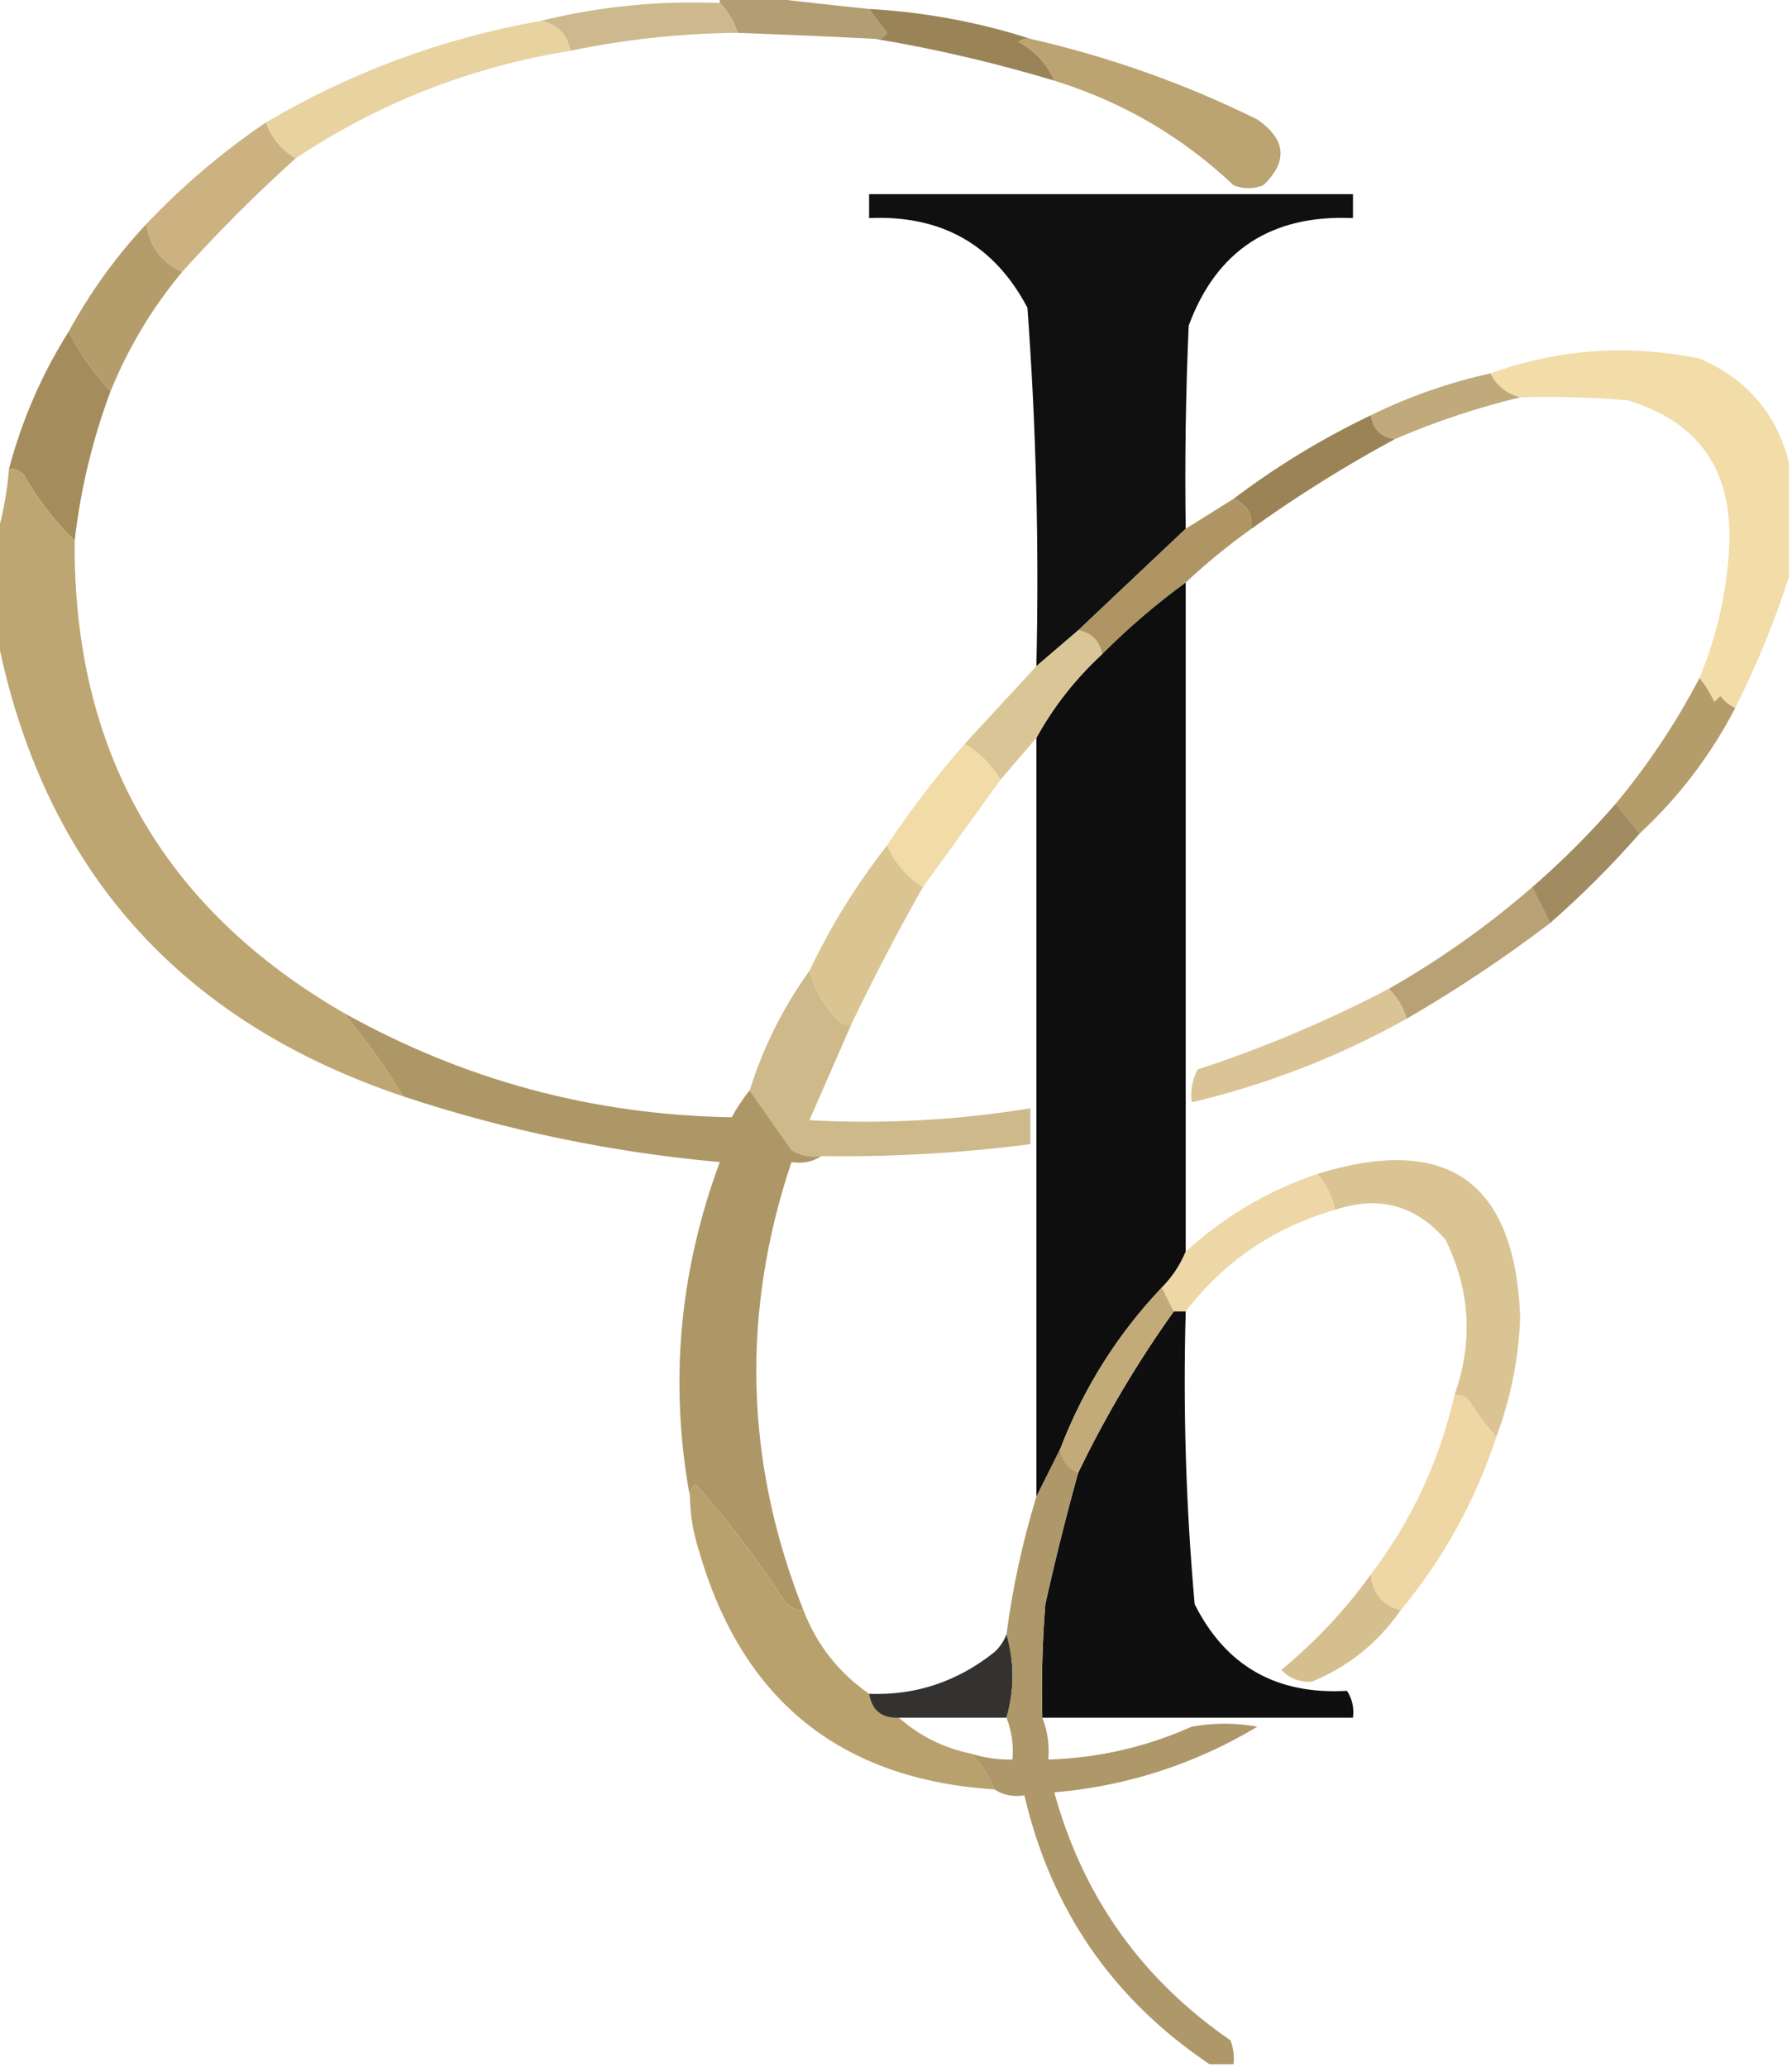 <?xml version="1.0" encoding="UTF-8"?>
<!DOCTYPE svg PUBLIC "-//W3C//DTD SVG 1.1//EN" "http://www.w3.org/Graphics/SVG/1.1/DTD/svg11.dtd">
<svg xmlns="http://www.w3.org/2000/svg" version="1.1" width="300px" height="346px" style="shape-rendering:geometricPrecision; text-rendering:geometricPrecision; image-rendering:optimizeQuality; fill-rule:evenodd; clip-rule:evenodd" xmlns:xlink="http://www.w3.org/1999/xlink">
<g><path style="opacity:0.843" fill="#a58b58" d="M 120.5,-0.5 C 122.833,-0.5 125.167,-0.5 127.5,-0.5C 133.399,0.205 139.399,0.872 145.5,1.5C 146.476,2.815 147.476,4.148 148.5,5.5C 148.043,6.298 147.376,6.631 146.5,6.5C 138.836,6.111 131.17,5.778 123.5,5.5C 122.925,3.589 121.925,1.922 120.5,0.5C 120.5,0.167 120.5,-0.167 120.5,-0.5 Z"/></g>
<g><path style="opacity:0.838" fill="#c5ac79" d="M 120.5,0.5 C 121.925,1.922 122.925,3.589 123.5,5.5C 114.022,5.581 104.688,6.581 95.5,8.5C 94.93,5.665 93.264,3.999 90.5,3.5C 100.218,1.096 110.218,0.096 120.5,0.5 Z"/></g>
<g><path style="opacity:0.885" fill="#8d7442" d="M 145.5,1.5 C 154.831,2.034 163.831,3.701 172.5,6.5C 171.761,6.369 171.094,6.536 170.5,7C 173.294,8.536 175.294,10.702 176.5,13.5C 166.533,10.506 156.533,8.173 146.5,6.5C 147.376,6.631 148.043,6.298 148.5,5.5C 147.476,4.148 146.476,2.815 145.5,1.5 Z"/></g>
<g><path style="opacity:0.929" fill="#e6ce99" d="M 90.5,3.5 C 93.264,3.999 94.93,5.665 95.5,8.5C 78.782,11.201 63.449,17.201 49.5,26.5C 47.14,25.135 45.474,23.135 44.5,20.5C 58.783,12.071 74.117,6.405 90.5,3.5 Z"/></g>
<g><path style="opacity:0.945" fill="#b79e6a" d="M 172.5,6.5 C 185.689,9.507 198.355,14.008 210.5,20C 215.31,23.355 215.644,27.021 211.5,31C 209.833,31.667 208.167,31.667 206.5,31C 197.885,22.857 187.885,17.023 176.5,13.5C 175.294,10.702 173.294,8.536 170.5,7C 171.094,6.536 171.761,6.369 172.5,6.5 Z"/></g>
<g><path style="opacity:0.934" fill="#000000" d="M 198.5,88.5 C 192.5,94.167 186.5,99.833 180.5,105.5C 178.167,107.5 175.833,109.5 173.5,111.5C 173.964,91.433 173.464,71.433 172,51.5C 166.439,40.964 157.606,35.964 145.5,36.5C 145.5,35.167 145.5,33.833 145.5,32.5C 172.5,32.5 199.5,32.5 226.5,32.5C 226.5,33.833 226.5,35.167 226.5,36.5C 212.827,35.903 203.661,41.903 199,54.5C 198.5,65.828 198.333,77.162 198.5,88.5 Z"/></g>
<g><path style="opacity:0.972" fill="#c9b07d" d="M 44.5,20.5 C 45.474,23.135 47.14,25.135 49.5,26.5C 42.86,32.473 36.527,38.806 30.5,45.5C 27.063,43.977 25.063,41.311 24.5,37.5C 30.554,31.113 37.221,25.446 44.5,20.5 Z"/></g>
<g><path style="opacity:0.956" fill="#b29865" d="M 24.5,37.5 C 25.063,41.311 27.063,43.977 30.5,45.5C 25.494,51.504 21.494,58.17 18.5,65.5C 15.677,62.525 13.344,59.192 11.5,55.5C 15.091,48.917 19.424,42.917 24.5,37.5 Z"/></g>
<g><path style="opacity:0.966" fill="#f2dba5" d="M 299.5,77.5 C 299.5,83.833 299.5,90.167 299.5,96.5C 297.097,103.988 294.097,111.321 290.5,118.5C 289.542,118.047 288.708,117.381 288,116.5C 287.667,116.833 287.333,117.167 287,117.5C 286.338,116.016 285.504,114.683 284.5,113.5C 287.507,106.305 289.174,98.805 289.5,91C 289.963,78.574 284.296,70.574 272.5,67C 266.509,66.501 260.509,66.334 254.5,66.5C 252.251,65.92 250.585,64.587 249.5,62.5C 260.814,58.411 272.48,57.578 284.5,60C 292.438,63.411 297.438,69.245 299.5,77.5 Z"/></g>
<g><path style="opacity:0.951" fill="#a18754" d="M 11.5,55.5 C 13.344,59.192 15.677,62.525 18.5,65.5C 15.484,73.577 13.484,81.91 12.5,90.5C 9.203,87.263 6.37,83.597 4,79.5C 3.329,78.748 2.496,78.414 1.5,78.5C 3.683,70.266 7.017,62.599 11.5,55.5 Z"/></g>
<g><path style="opacity:0.905" fill="#b9a06c" d="M 249.5,62.5 C 250.585,64.587 252.251,65.92 254.5,66.5C 247.391,68.203 240.391,70.536 233.5,73.5C 231.167,73.167 229.833,71.833 229.5,69.5C 235.894,66.369 242.561,64.035 249.5,62.5 Z"/></g>
<g><path style="opacity:0.908" fill="#917745" d="M 229.5,69.5 C 229.833,71.833 231.167,73.167 233.5,73.5C 225.2,77.985 217.2,82.985 209.5,88.5C 209.727,86.067 208.727,84.401 206.5,83.5C 213.631,78.094 221.298,73.428 229.5,69.5 Z"/></g>
<g><path style="opacity:1" fill="#ae9563" d="M 206.5,83.5 C 208.727,84.401 209.727,86.067 209.5,88.5C 205.61,91.271 201.943,94.271 198.5,97.5C 193.558,101.103 188.892,105.103 184.5,109.5C 184.043,107.227 182.71,105.894 180.5,105.5C 186.5,99.833 192.5,94.167 198.5,88.5C 201.167,86.833 203.833,85.167 206.5,83.5 Z"/></g>
<g><path style="opacity:0.944" fill="#000000" d="M 198.5,97.5 C 198.5,134.833 198.5,172.167 198.5,209.5C 197.559,211.772 196.226,213.772 194.5,215.5C 187.086,223.311 181.42,232.311 177.5,242.5C 176.167,245.167 174.833,247.833 173.5,250.5C 173.5,208.167 173.5,165.833 173.5,123.5C 176.38,118.278 180.047,113.612 184.5,109.5C 188.892,105.103 193.558,101.103 198.5,97.5 Z"/></g>
<g><path style="opacity:0.975" fill="#bca46f" d="M 1.5,78.5 C 2.496,78.414 3.329,78.748 4,79.5C 6.37,83.597 9.203,87.263 12.5,90.5C 12.227,125.629 27.227,151.963 57.5,169.5C 61.189,173.865 64.522,178.531 67.5,183.5C 29.838,170.851 7.172,145.184 -0.5,106.5C -0.5,100.833 -0.5,95.167 -0.5,89.5C 0.525,86.026 1.192,82.36 1.5,78.5 Z"/></g>
<g><path style="opacity:0.911" fill="#d7c08d" d="M 180.5,105.5 C 182.71,105.894 184.043,107.227 184.5,109.5C 180.047,113.612 176.38,118.278 173.5,123.5C 171.5,125.833 169.5,128.167 167.5,130.5C 165.923,127.95 163.923,125.95 161.5,124.5C 165.528,120.141 169.528,115.807 173.5,111.5C 175.833,109.5 178.167,107.5 180.5,105.5 Z"/></g>
<g><path style="opacity:0.954" fill="#b29865" d="M 284.5,113.5 C 285.504,114.683 286.338,116.016 287,117.5C 287.333,117.167 287.667,116.833 288,116.5C 288.708,117.381 289.542,118.047 290.5,118.5C 286.368,126.438 281.035,133.438 274.5,139.5C 273.197,137.858 271.864,136.191 270.5,134.5C 275.924,127.979 280.591,120.979 284.5,113.5 Z"/></g>
<g><path style="opacity:0.961" fill="#f1daa4" d="M 161.5,124.5 C 163.923,125.95 165.923,127.95 167.5,130.5C 163.155,136.538 158.821,142.538 154.5,148.5C 151.8,146.766 149.8,144.432 148.5,141.5C 152.45,135.549 156.783,129.882 161.5,124.5 Z"/></g>
<g><path style="opacity:0.843" fill="#907544" d="M 270.5,134.5 C 271.864,136.191 273.197,137.858 274.5,139.5C 269.887,144.779 264.887,149.779 259.5,154.5C 258.529,152.517 257.529,150.517 256.5,148.5C 261.5,144.167 266.167,139.5 270.5,134.5 Z"/></g>
<g><path style="opacity:0.93" fill="#d8c18b" d="M 148.5,141.5 C 149.8,144.432 151.8,146.766 154.5,148.5C 150.258,155.982 146.258,163.649 142.5,171.5C 141.504,171.586 140.671,171.252 140,170.5C 137.843,168.183 136.343,165.516 135.5,162.5C 139.085,154.989 143.418,147.989 148.5,141.5 Z"/></g>
<g><path style="opacity:0.899" fill="#b19765" d="M 256.5,148.5 C 257.529,150.517 258.529,152.517 259.5,154.5C 251.844,160.33 243.844,165.663 235.5,170.5C 234.925,168.589 233.925,166.922 232.5,165.5C 241.032,160.643 249.032,154.976 256.5,148.5 Z"/></g>
<g><path style="opacity:0.891" fill="#d6be8a" d="M 232.5,165.5 C 233.925,166.922 234.925,168.589 235.5,170.5C 224.146,176.844 212.146,181.511 199.5,184.5C 199.261,182.533 199.594,180.699 200.5,179C 211.563,175.37 222.229,170.87 232.5,165.5 Z"/></g>
<g><path style="opacity:0.865" fill="#c7ae7a" d="M 135.5,162.5 C 136.343,165.516 137.843,168.183 140,170.5C 140.671,171.252 141.504,171.586 142.5,171.5C 140.174,176.804 137.84,182.137 135.5,187.5C 147.879,188.164 160.213,187.497 172.5,185.5C 172.5,187.5 172.5,189.5 172.5,191.5C 160.887,192.997 149.221,193.664 137.5,193.5C 135.712,193.785 134.045,193.452 132.5,192.5C 130.141,189.149 127.808,185.815 125.5,182.5C 127.793,175.248 131.126,168.581 135.5,162.5 Z"/></g>
<g><path style="opacity:0.932" fill="#d8c08c" d="M 250.5,240.5 C 248.863,238.684 247.363,236.684 246,234.5C 245.329,233.748 244.496,233.414 243.5,233.5C 246.642,224.596 246.142,215.93 242,207.5C 236.982,201.698 230.816,200.031 223.5,202.5C 223.025,200.216 222.025,198.216 220.5,196.5C 242.3,189.73 253.634,197.73 254.5,220.5C 254.237,227.421 252.903,234.087 250.5,240.5 Z"/></g>
<g><path style="opacity:0.949" fill="#aa915e" d="M 57.5,169.5 C 77.662,180.791 99.328,186.624 122.5,187C 123.399,185.348 124.399,183.848 125.5,182.5C 127.808,185.815 130.141,189.149 132.5,192.5C 134.045,193.452 135.712,193.785 137.5,193.5C 136.081,194.451 134.415,194.784 132.5,194.5C 124.031,219.778 124.698,244.778 134.5,269.5C 132.983,269.489 131.816,268.823 131,267.5C 126.64,260.768 121.807,254.435 116.5,248.5C 115.702,248.957 115.369,249.624 115.5,250.5C 112.032,231.534 113.699,212.868 120.5,194.5C 102.371,192.869 84.704,189.202 67.5,183.5C 64.522,178.531 61.189,173.865 57.5,169.5 Z"/></g>
<g><path style="opacity:0.895" fill="#ebd39e" d="M 220.5,196.5 C 222.025,198.216 223.025,200.216 223.5,202.5C 213.287,205.437 204.953,211.104 198.5,219.5C 197.833,219.5 197.167,219.5 196.5,219.5C 195.833,218.167 195.167,216.833 194.5,215.5C 196.226,213.772 197.559,211.772 198.5,209.5C 204.904,203.63 212.238,199.296 220.5,196.5 Z"/></g>
<g><path style="opacity:0.939" fill="#010100" d="M 196.5,219.5 C 197.167,219.5 197.833,219.5 198.5,219.5C 198.045,235.904 198.545,252.237 200,268.5C 205.196,278.855 213.696,283.688 225.5,283C 226.38,284.356 226.714,285.856 226.5,287.5C 209.167,287.5 191.833,287.5 174.5,287.5C 174.334,281.158 174.5,274.825 175,268.5C 176.646,261.097 178.48,253.764 180.5,246.5C 185.061,237.045 190.394,228.045 196.5,219.5 Z"/></g>
<g><path style="opacity:1" fill="#c2ab79" d="M 194.5,215.5 C 195.167,216.833 195.833,218.167 196.5,219.5C 190.394,228.045 185.061,237.045 180.5,246.5C 178.738,245.738 177.738,244.404 177.5,242.5C 181.42,232.311 187.086,223.311 194.5,215.5 Z"/></g>
<g><path style="opacity:0.968" fill="#edd6a1" d="M 243.5,233.5 C 244.496,233.414 245.329,233.748 246,234.5C 247.363,236.684 248.863,238.684 250.5,240.5C 246.969,251.233 241.636,260.9 234.5,269.5C 231.438,268.732 229.772,266.732 229.5,263.5C 236.308,254.549 240.974,244.549 243.5,233.5 Z"/></g>
<g><path style="opacity:0.972" fill="#b79e6a" d="M 134.5,269.5 C 136.731,275.295 140.397,279.961 145.5,283.5C 145.967,286.297 147.633,287.631 150.5,287.5C 153.902,290.535 157.902,292.535 162.5,293.5C 164.252,295.246 165.585,297.246 166.5,299.5C 140.663,297.838 124.163,284.505 117,259.5C 116.047,256.568 115.547,253.568 115.5,250.5C 115.369,249.624 115.702,248.957 116.5,248.5C 121.807,254.435 126.64,260.768 131,267.5C 131.816,268.823 132.983,269.489 134.5,269.5 Z"/></g>
<g><path style="opacity:0.936" fill="#d3bb88" d="M 229.5,263.5 C 229.772,266.732 231.438,268.732 234.5,269.5C 230.637,275.041 225.637,279.041 219.5,281.5C 217.519,281.563 215.852,280.896 214.5,279.5C 220.255,274.749 225.255,269.416 229.5,263.5 Z"/></g>
<g><path style="opacity:0.819" fill="#070503" d="M 168.5,273.5 C 169.833,278.167 169.833,282.833 168.5,287.5C 162.5,287.5 156.5,287.5 150.5,287.5C 147.633,287.631 145.967,286.297 145.5,283.5C 153.275,283.797 160.275,281.464 166.5,276.5C 167.425,275.643 168.092,274.643 168.5,273.5 Z"/></g>
<g><path style="opacity:0.904" fill="#a68c5a" d="M 177.5,242.5 C 177.738,244.404 178.738,245.738 180.5,246.5C 178.48,253.764 176.646,261.097 175,268.5C 174.5,274.825 174.334,281.158 174.5,287.5C 175.369,289.717 175.702,292.05 175.5,294.5C 183.858,294.244 191.858,292.411 199.5,289C 203.167,288.333 206.833,288.333 210.5,289C 200.045,295.262 188.712,298.929 176.5,300C 181.3,317.44 191.133,331.273 206,341.5C 206.49,342.793 206.657,344.127 206.5,345.5C 205.167,345.5 203.833,345.5 202.5,345.5C 186.273,334.599 175.94,319.599 171.5,300.5C 169.585,300.784 167.919,300.451 166.5,299.5C 165.585,297.246 164.252,295.246 162.5,293.5C 164.764,294.219 167.097,294.552 169.5,294.5C 169.702,292.05 169.369,289.717 168.5,287.5C 169.833,282.833 169.833,278.167 168.5,273.5C 169.528,265.694 171.195,258.027 173.5,250.5C 174.833,247.833 176.167,245.167 177.5,242.5 Z"/></g>
</svg>
